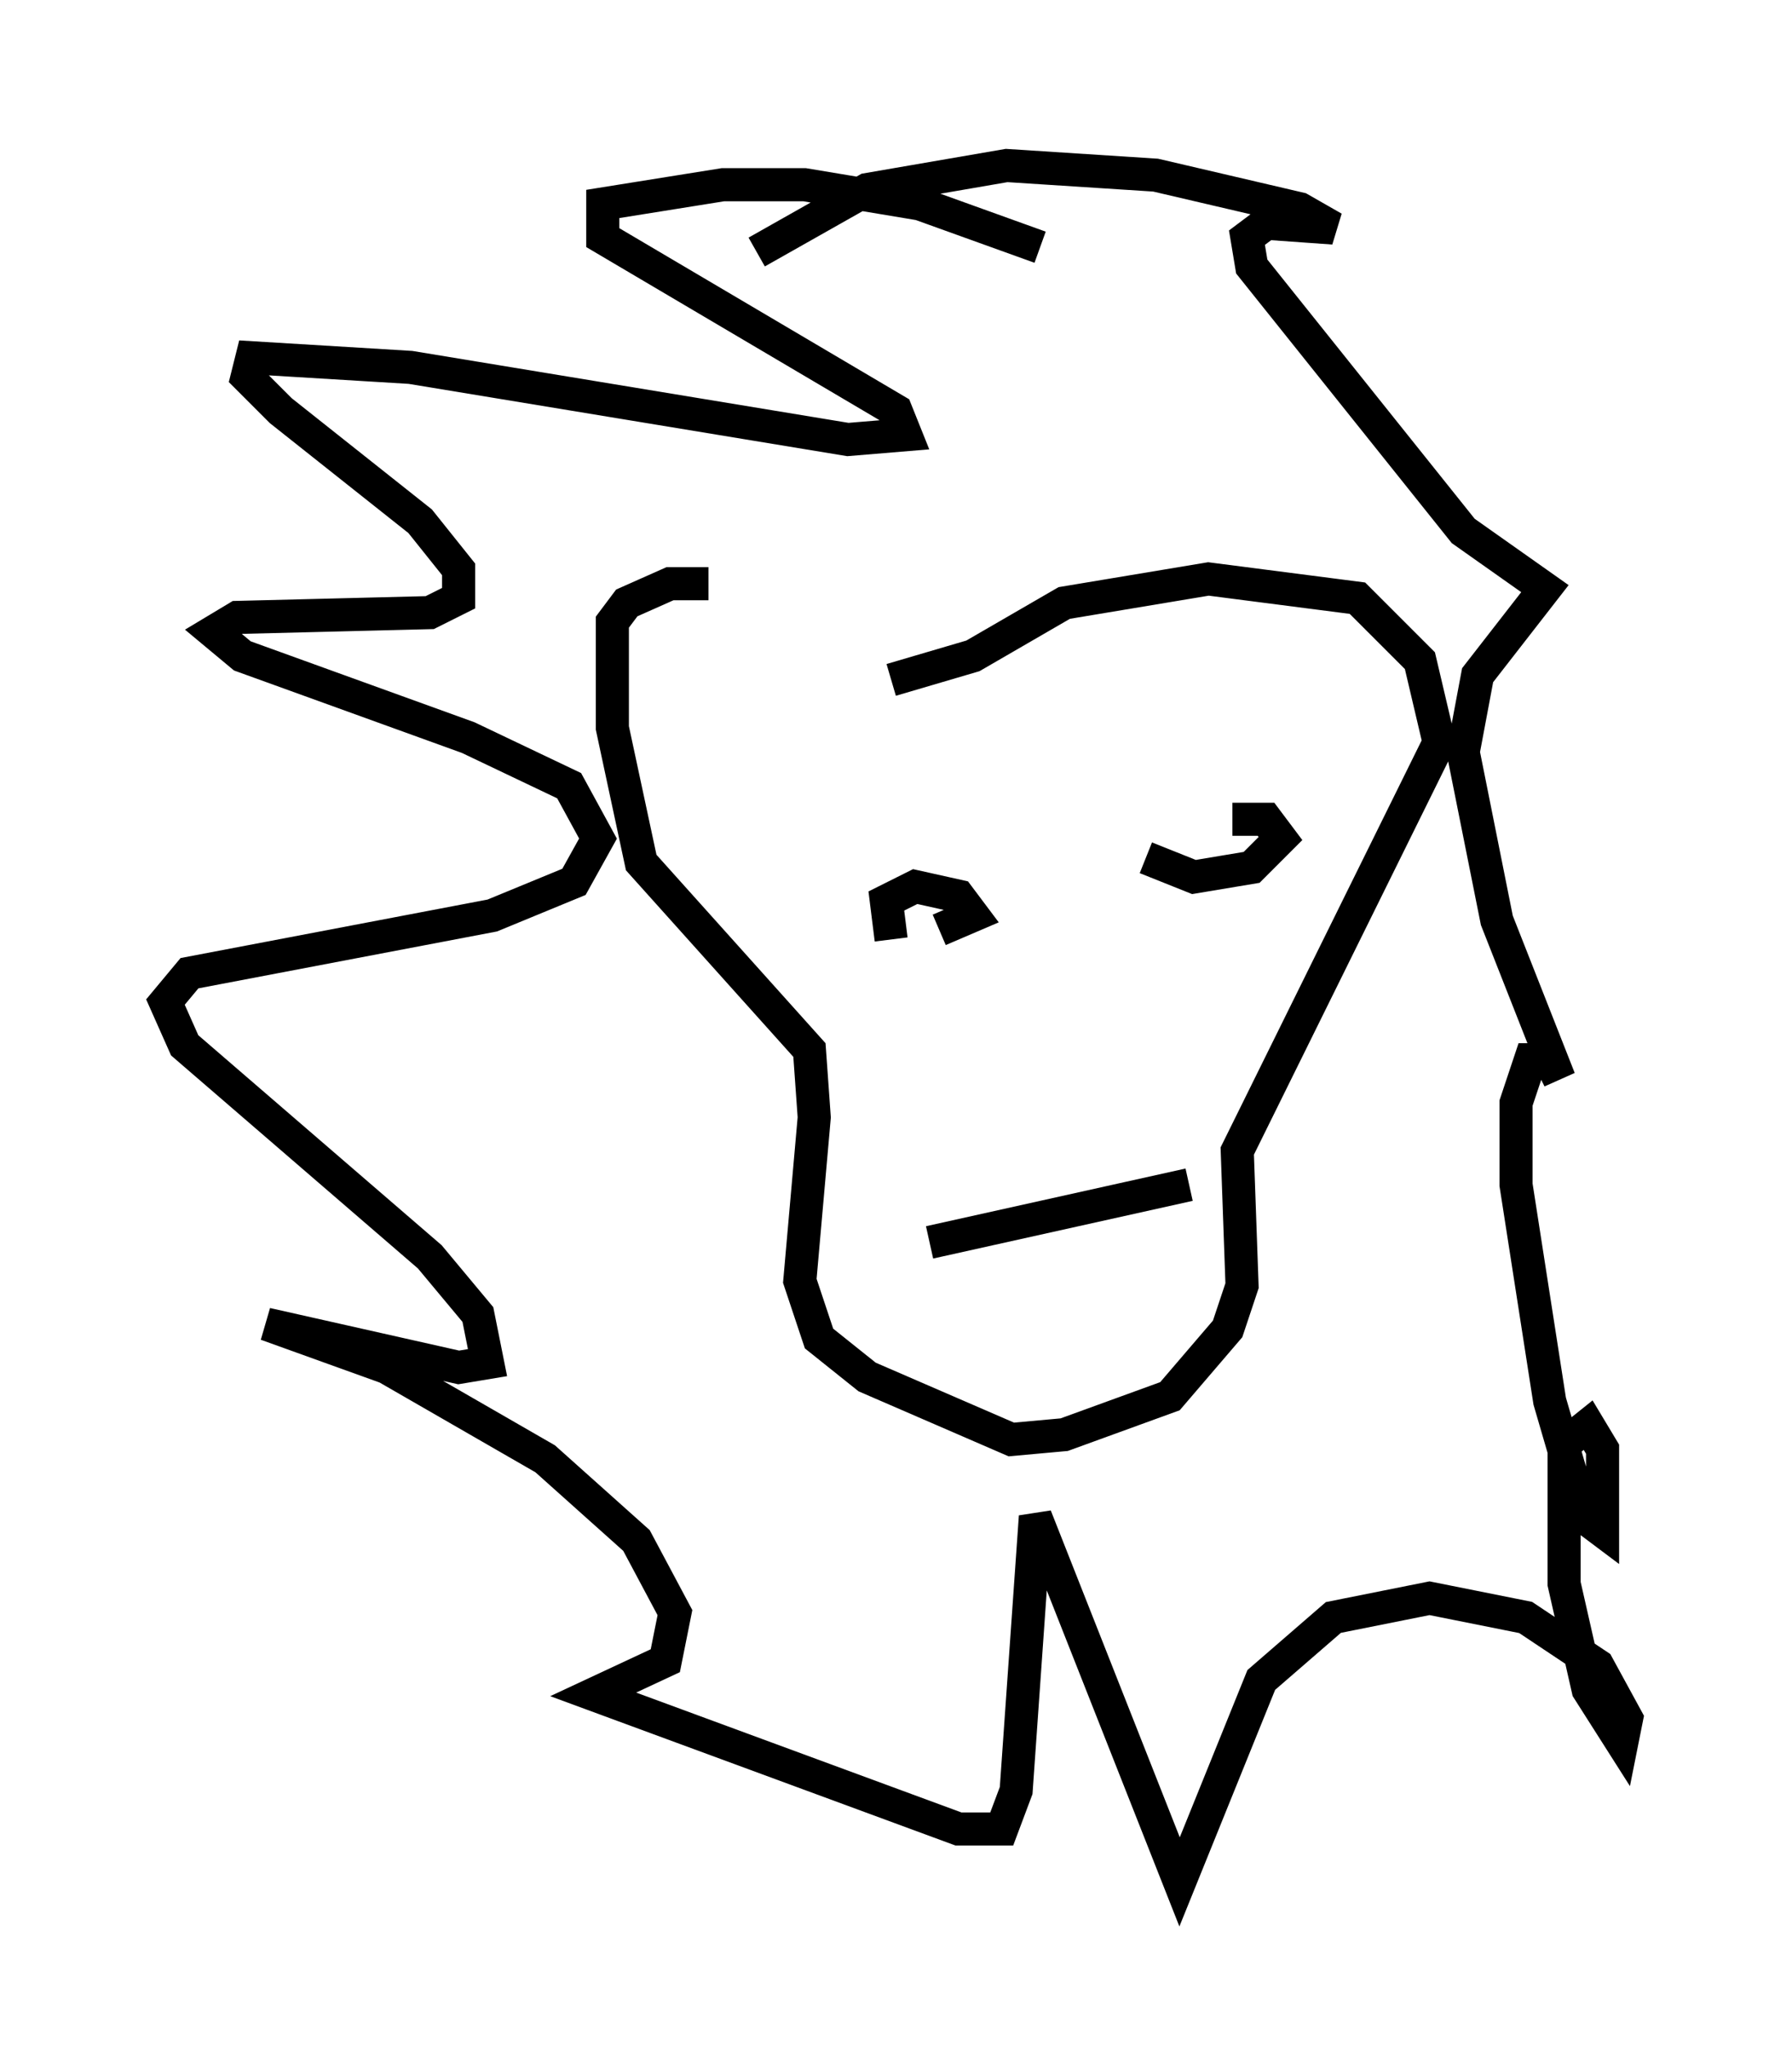 <?xml version="1.0" encoding="utf-8" ?>
<svg baseProfile="full" height="61.855" version="1.1" width="54.156" xmlns="http://www.w3.org/2000/svg" xmlns:ev="http://www.w3.org/2001/xml-events" xmlns:xlink="http://www.w3.org/1999/xlink"><defs /><rect fill="white" height="61.855" width="54.156" x="0" y="0" /><path d="M23.011, 20.397 m3.922, 0.145 l2.469, -0.726 2.76, -1.598 l4.358, -0.726 4.503, 0.581 l1.888, 1.888 0.581, 2.469 l-6.101, 12.346 0.145, 4.067 l-0.436, 1.307 -1.743, 2.034 l-3.196, 1.162 -1.598, 0.145 l-4.358, -1.888 -1.453, -1.162 l-0.581, -1.743 0.436, -4.939 l-0.145, -2.034 -5.084, -5.665 l-0.872, -4.067 0.0, -3.196 l0.436, -0.581 1.307, -0.581 l1.162, 0.0 m5.52, 10.749 l-0.145, -1.162 0.872, -0.436 l1.307, 0.291 0.436, 0.581 l-1.017, 0.436 m8.86, -3.341 l1.017, 0.0 0.436, 0.581 l-0.872, 0.872 -1.743, 0.291 l-1.453, -0.581 m1.307, 9.877 l-7.844, 1.743 m3.341, -30.067 l-3.631, -1.307 -3.486, -0.581 l-2.469, 0.0 -3.631, 0.581 l0.0, 1.017 8.86, 5.229 l0.291, 0.726 -1.743, 0.145 l-13.218, -2.179 -4.793, -0.291 l-0.145, 0.581 1.017, 1.017 l4.212, 3.341 1.162, 1.453 l0.0, 0.872 -0.872, 0.436 l-5.81, 0.145 -0.726, 0.436 l0.872, 0.726 6.827, 2.469 l3.05, 1.453 0.872, 1.598 l-0.726, 1.307 -2.469, 1.017 l-9.151, 1.743 -0.726, 0.872 l0.581, 1.307 7.408, 6.391 l1.453, 1.743 0.291, 1.453 l-0.872, 0.145 -5.81, -1.307 l3.631, 1.307 4.793, 2.76 l2.76, 2.469 1.162, 2.179 l-0.291, 1.453 -2.179, 1.017 l11.039, 4.067 1.307, 0.0 l0.436, -1.162 0.581, -8.279 l4.358, 11.039 2.469, -6.101 l2.179, -1.888 2.905, -0.581 l2.905, 0.581 2.179, 1.453 l0.872, 1.598 -0.145, 0.726 l-1.017, -1.598 -0.726, -3.196 l0.0, -4.212 0.726, -0.581 l0.436, 0.726 0.0, 2.469 l-0.581, -0.436 -1.017, -3.486 l-1.017, -6.536 0.0, -2.469 l0.436, -1.307 0.581, 0.0 l0.291, 0.581 -1.888, -4.793 l-1.017, -5.084 0.436, -2.324 l2.034, -2.615 -2.469, -1.743 l-6.391, -7.989 -0.145, -0.872 l0.581, -0.436 2.034, 0.145 l-1.017, -0.581 -4.358, -1.017 l-4.503, -0.291 -4.212, 0.726 l-3.341, 1.888 " fill="none" stroke="black" stroke-width="1" /></svg>